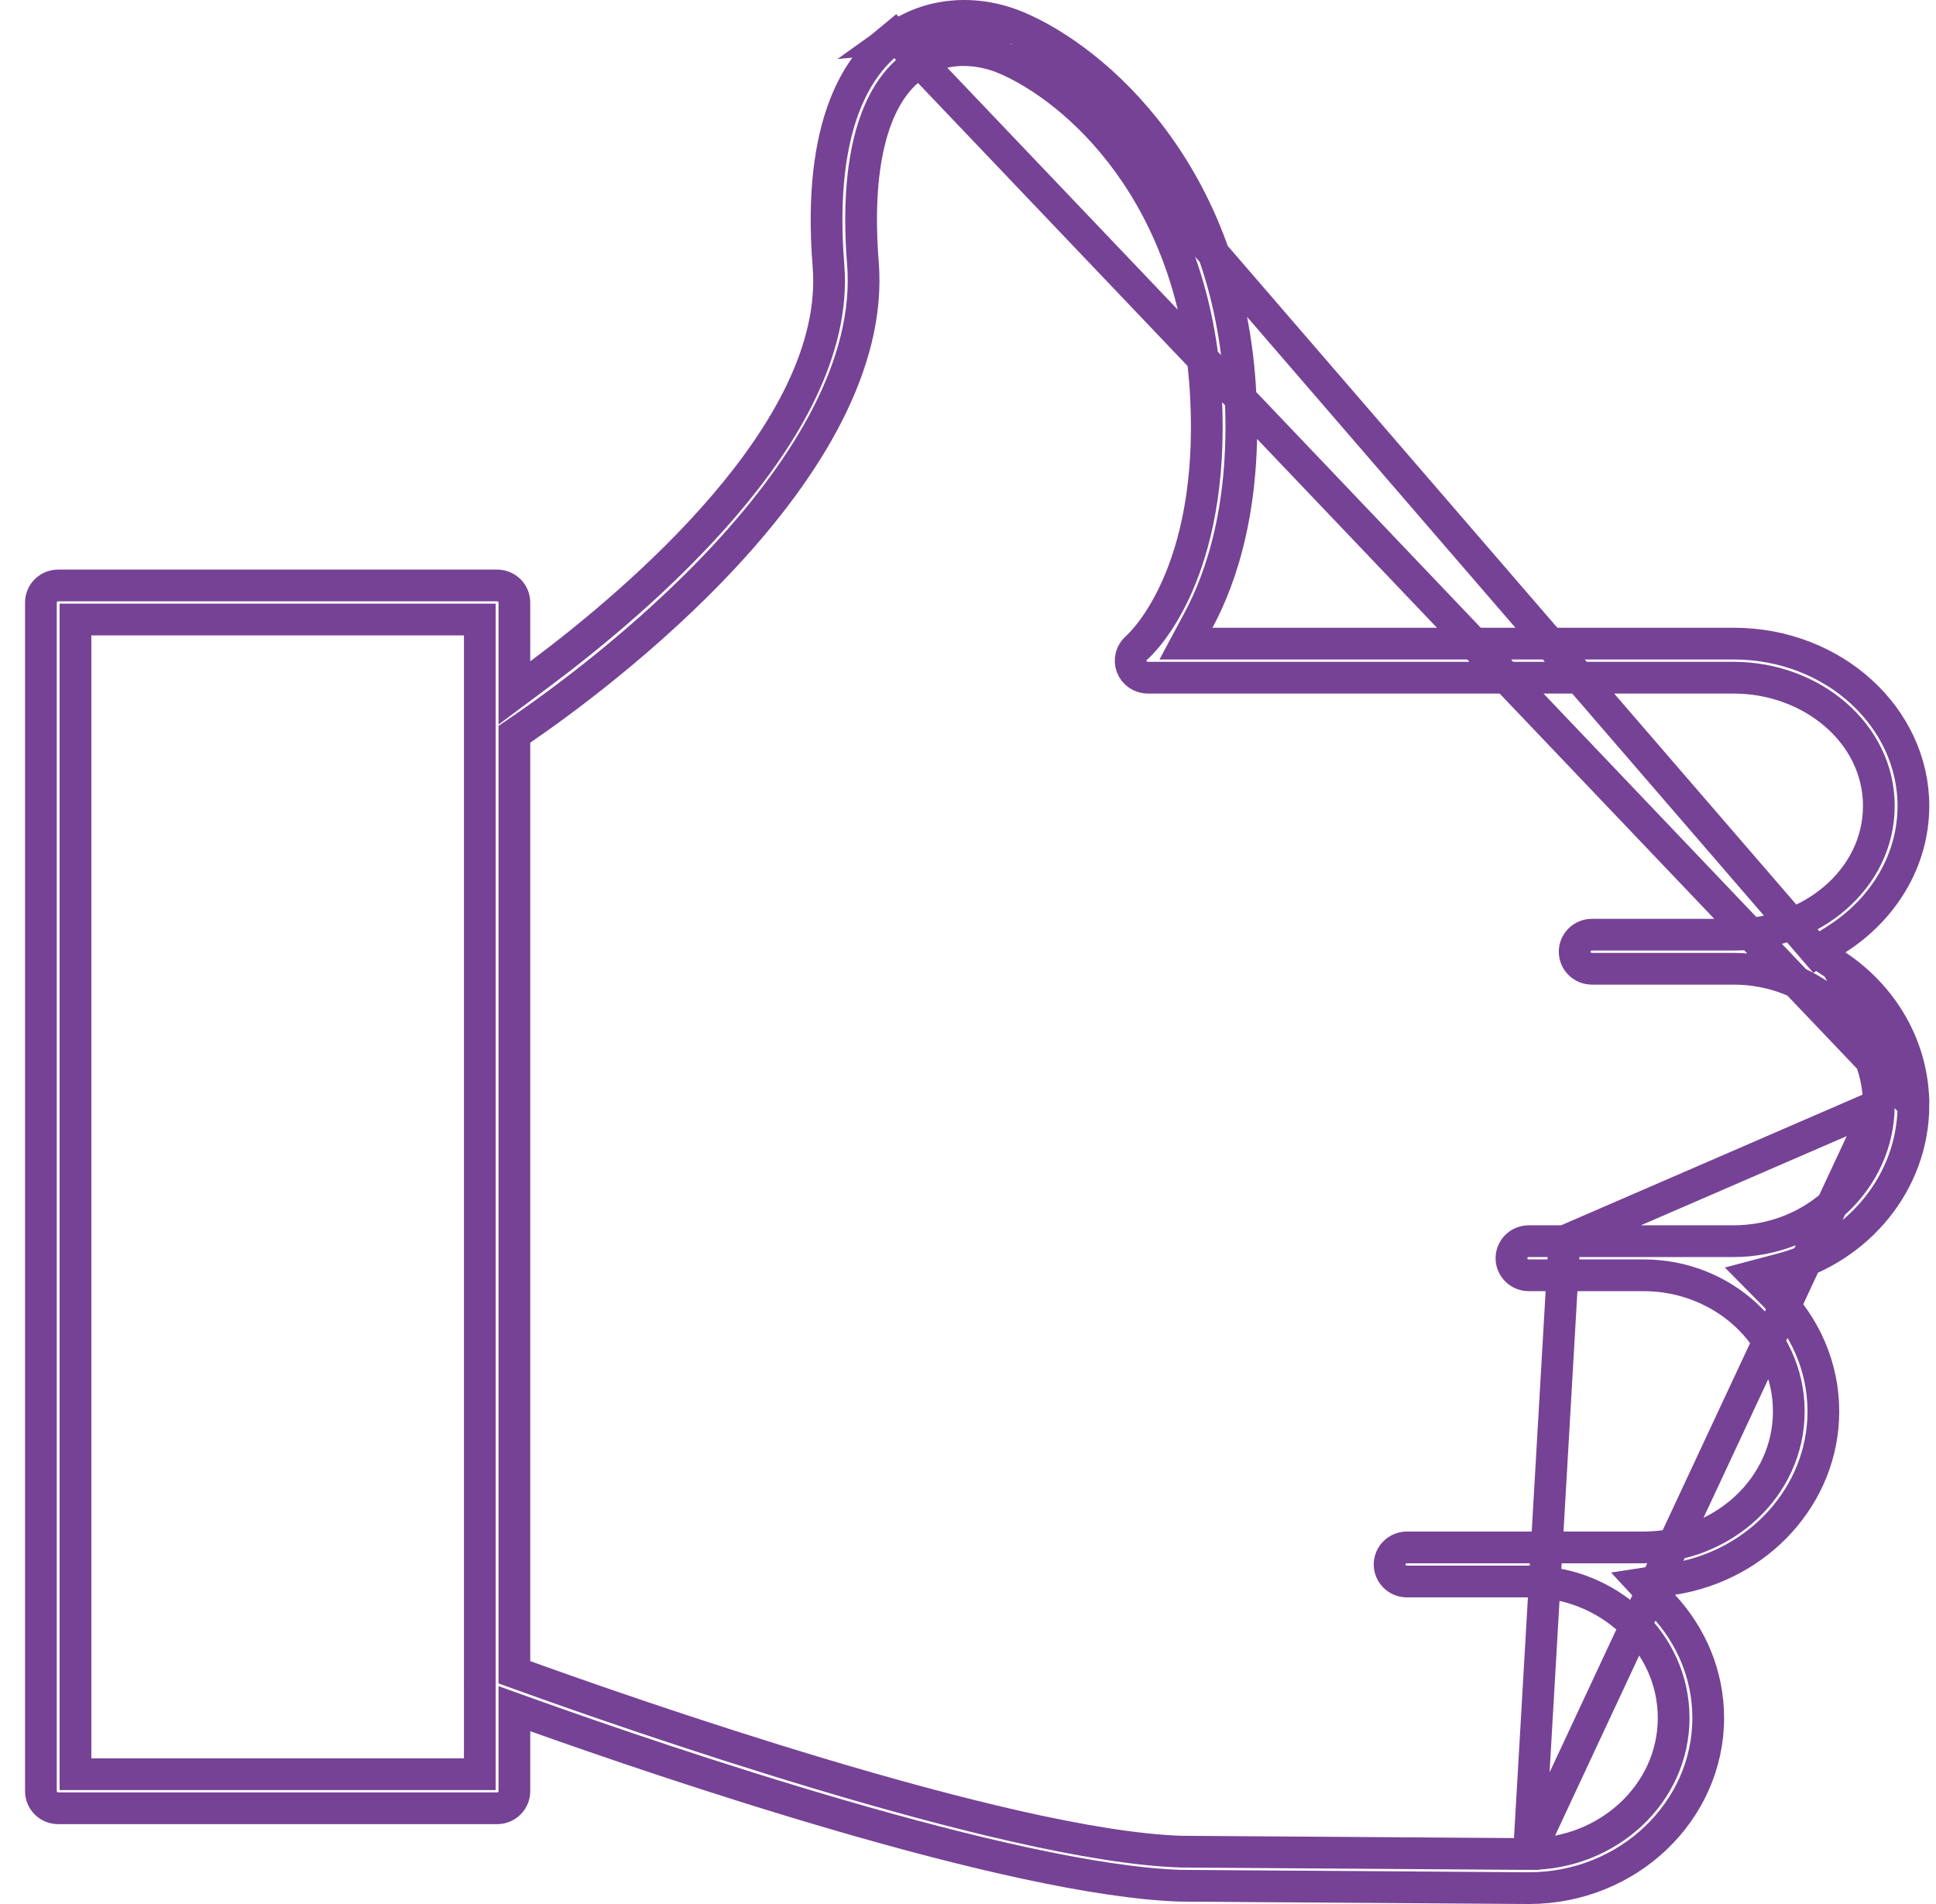 <svg width="61" height="60" viewBox="0 0 61 60" fill="none" xmlns="http://www.w3.org/2000/svg">
<path d="M57.231 30.003L57.877 29.59C59.346 28.651 60.288 27.113 60.288 25.395C60.288 22.619 57.792 20.282 54.625 20.282H38.204H37.368L37.763 19.545C38.496 18.181 39.262 15.904 39.087 12.468L39.087 12.467C38.745 5.453 34.467 1.86 32.068 0.849L57.231 30.003ZM57.231 30.003L57.869 30.427M57.231 30.003L57.869 30.427M57.869 30.427C59.338 31.404 60.288 33.011 60.289 34.818L57.869 30.427ZM27.877 0.791L28.169 1.198C27.109 1.956 25.738 3.804 26.104 8.374L26.104 8.374C26.315 11.021 24.732 13.695 22.823 15.927C20.895 18.182 18.54 20.096 17.006 21.241L16.207 21.837V20.84V18.986C16.207 18.692 15.967 18.449 15.663 18.449H1.833C1.529 18.449 1.289 18.692 1.289 18.986V56.446C1.289 56.739 1.529 56.983 1.833 56.983H15.663C15.967 56.983 16.207 56.739 16.207 56.446V54.553V53.844L16.875 54.083C18.839 54.784 22.58 56.078 26.509 57.219C30.452 58.364 34.528 59.336 37.193 59.424L48.168 59.5C48.168 59.5 48.169 59.5 48.169 59.5C51.31 59.499 53.823 57.07 53.823 54.136C53.823 52.783 53.29 51.546 52.409 50.595L51.769 49.905L52.699 49.761C55.409 49.342 57.451 47.117 57.451 44.476C57.451 43.067 56.87 41.782 55.917 40.819L55.31 40.205L56.145 39.984C58.547 39.348 60.289 37.261 60.289 34.818L27.877 0.791ZM27.877 0.791L28.169 1.198M27.877 0.791L28.169 1.198M48.175 58.425H48.171L37.221 58.35L37.208 58.35L37.208 58.35C34.411 58.258 29.97 57.132 25.903 55.916C21.816 54.693 18.038 53.358 16.537 52.816L16.207 52.697V52.346V23.403V23.139L16.425 22.99C17.543 22.226 20.39 20.172 22.883 17.473C25.398 14.749 27.444 11.486 27.189 8.29C27.07 6.803 27.136 5.507 27.392 4.46C27.646 3.418 28.102 2.572 28.808 2.067L28.808 2.067C29.988 1.223 31.306 1.698 31.64 1.837L31.641 1.837C33.912 2.795 37.687 6.113 38 12.521C38.283 18.078 36.011 20.238 35.824 20.403L35.816 20.411L35.816 20.411C35.642 20.557 35.58 20.793 35.657 21.004C35.736 21.215 35.939 21.356 36.169 21.356H54.624C57.079 21.356 59.199 23.105 59.199 25.396C59.199 27.695 57.082 29.454 54.624 29.454H50.16C49.856 29.454 49.615 29.698 49.615 29.991C49.615 30.285 49.856 30.528 50.16 30.528H54.624C57.113 30.528 59.199 32.418 59.199 34.817L48.175 58.425ZM48.175 58.425C50.653 58.425 52.734 56.533 52.734 54.136C52.734 51.739 50.664 49.848 48.188 49.837C48.179 49.837 48.17 49.837 48.161 49.837H44.329C44.025 49.837 43.784 49.593 43.784 49.3C43.784 49.007 44.025 48.763 44.329 48.763H48.154C48.161 48.763 48.171 48.763 48.182 48.763H51.785C54.274 48.763 56.362 46.874 56.362 44.475C56.362 42.077 54.274 40.187 51.785 40.187H48.168C47.864 40.187 47.623 39.943 47.623 39.65C47.623 39.356 47.864 39.112 48.168 39.112H49.265C49.273 39.112 49.28 39.112 49.286 39.112C49.288 39.112 49.29 39.112 49.292 39.112M48.175 58.425L49.292 39.112M28.169 1.198C29.254 0.42 30.707 0.276 32.068 0.849L28.169 1.198ZM49.292 39.112H54.625C57.114 39.112 59.2 37.218 59.199 34.818L49.292 39.112ZM2.878 19.522H2.378V20.022V55.408V55.409V55.909H2.878H14.618H15.118V55.409V53.137V53.118L15.117 53.103C15.117 53.103 15.117 53.102 15.117 53.1L15.117 53.087L15.118 53.064L15.118 53.064V53.052V22.884H15.118L15.118 22.872C15.117 22.841 15.117 22.832 15.118 22.827L15.118 22.814V22.802V20.022V19.522H14.618H2.878Z" stroke="#764295"/>
</svg>

